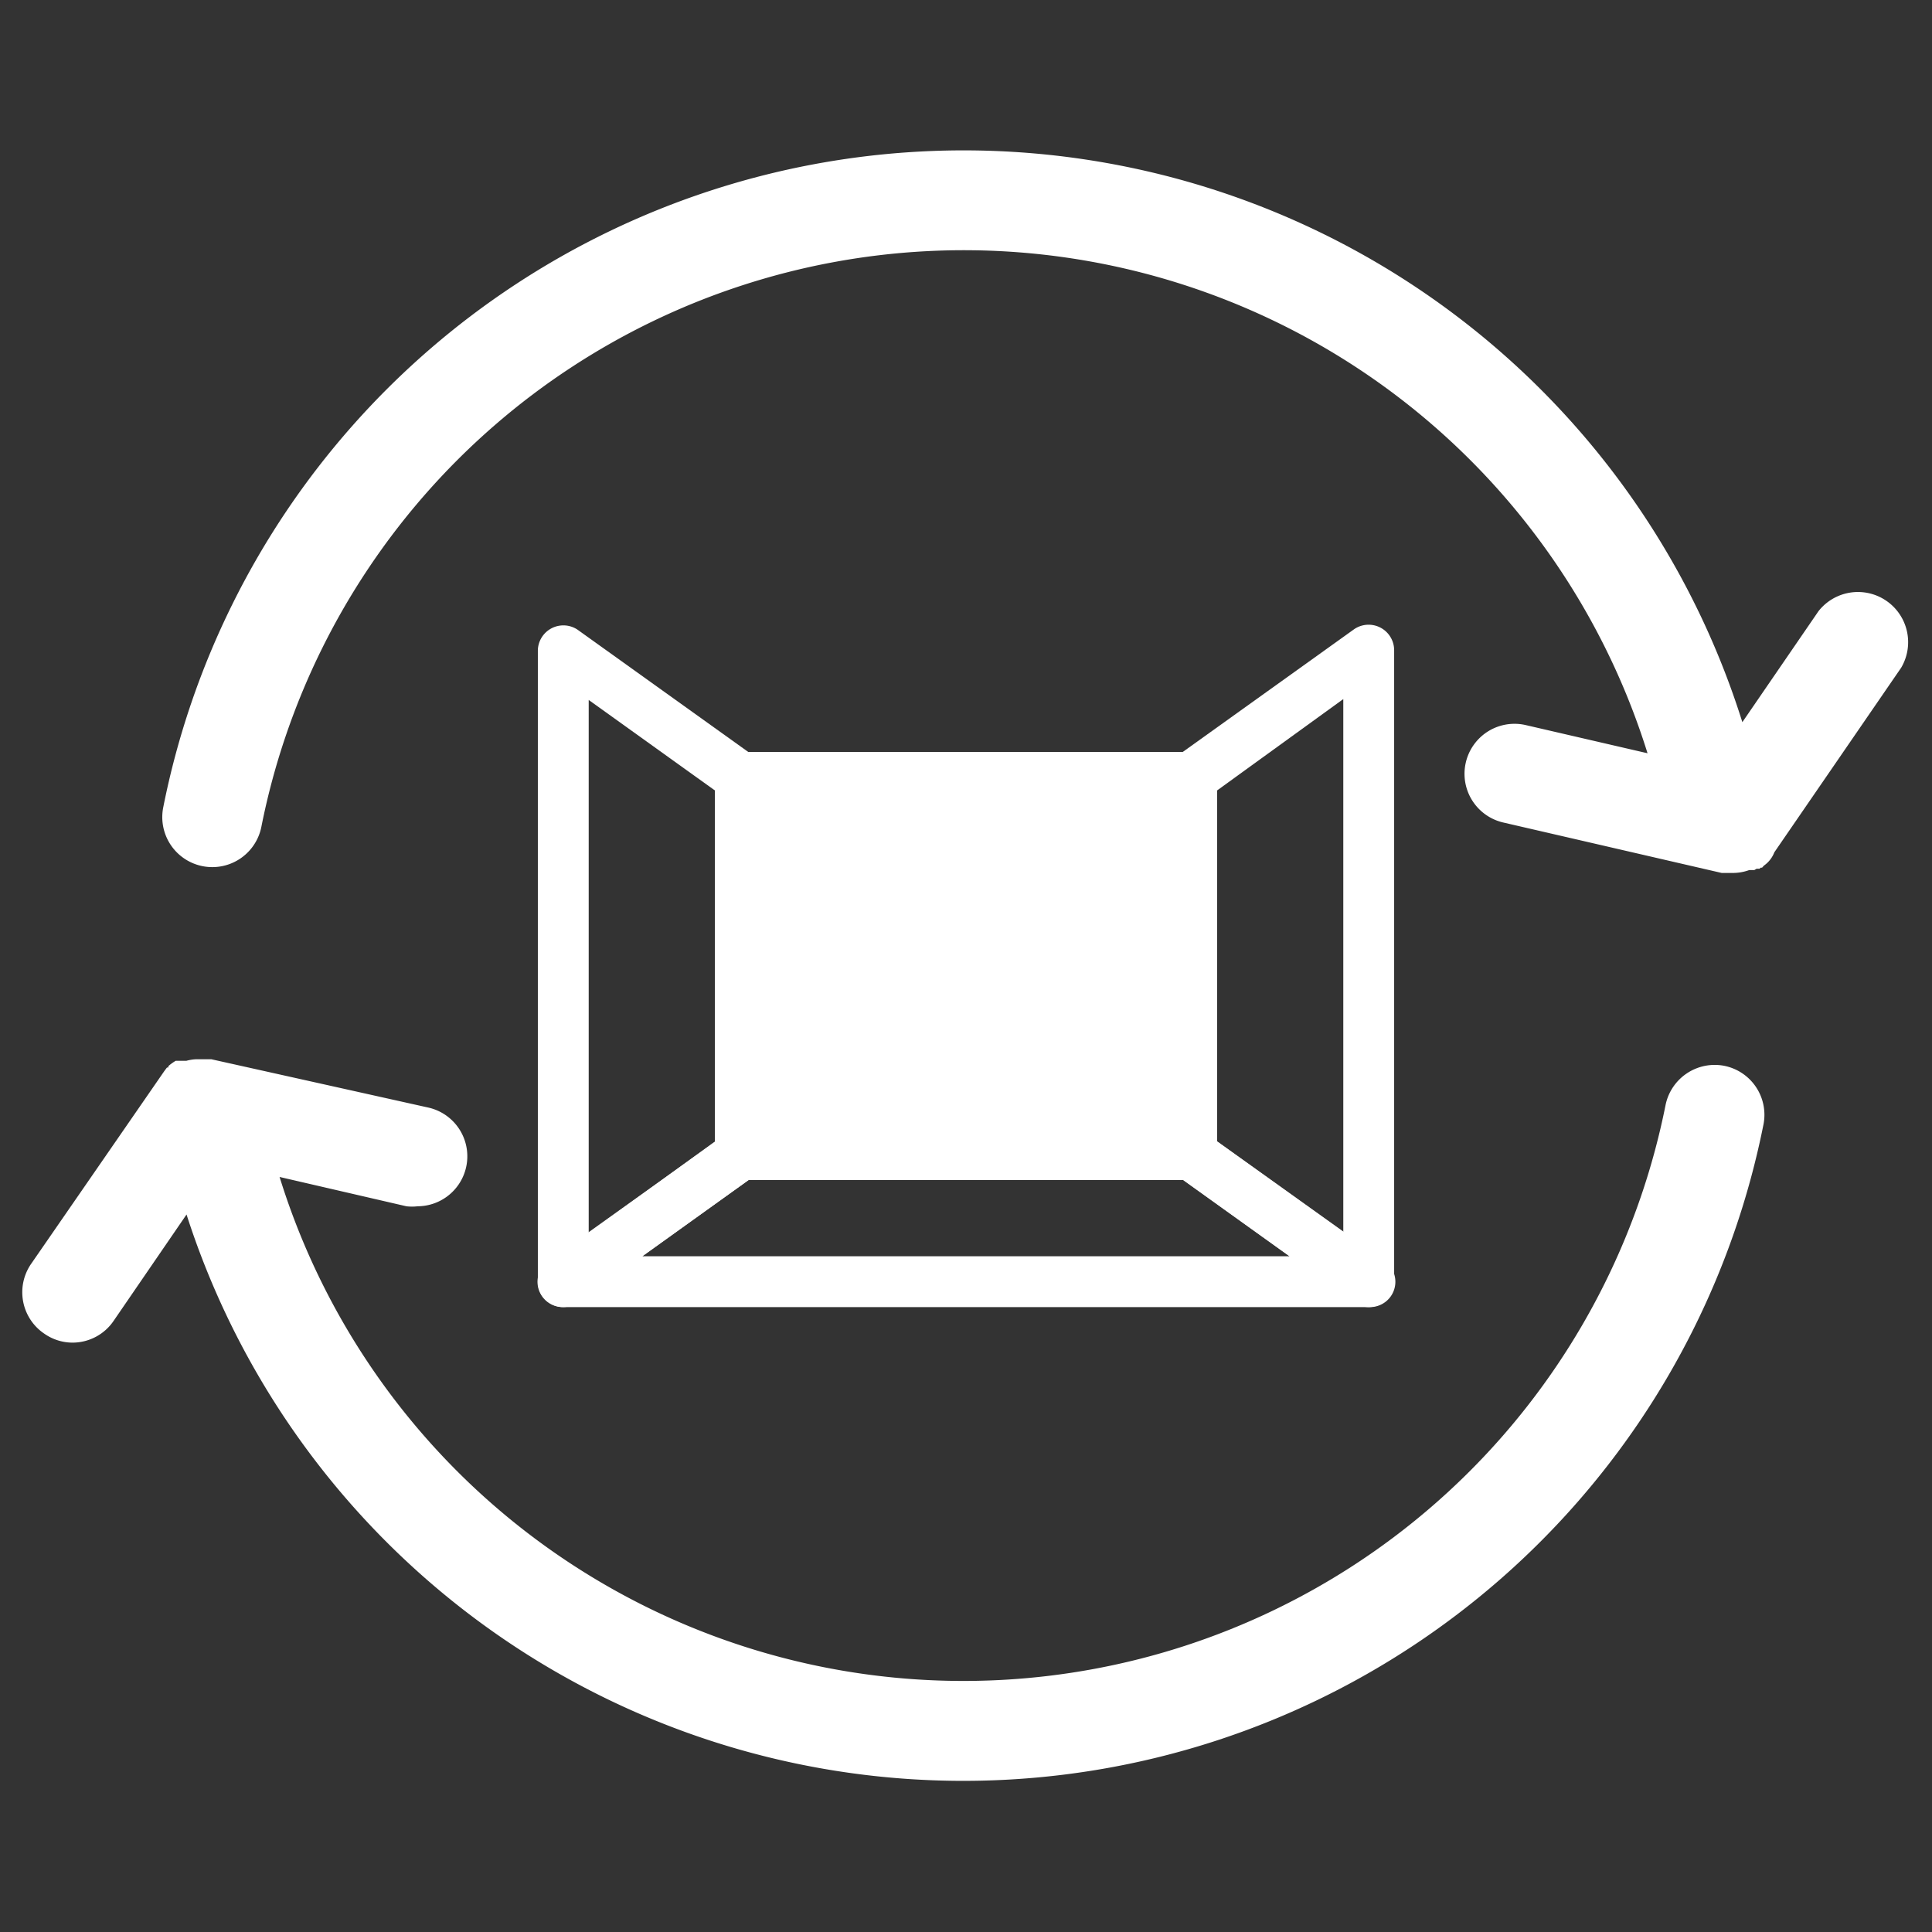 <svg id="Calque_1" data-name="Calque 1" xmlns="http://www.w3.org/2000/svg" viewBox="0 0 87 87"><rect x="0" y="0" width="87" height="87" fill="#333333" stroke="none"/><path d="M79.9,38.38l5.71-8.31a2.26,2.26,0,0,0-3.72-2.55l-3.43,5A36.75,36.75,0,0,0,7.35,36.36a2.25,2.25,0,1,0,4.42.87,32.25,32.25,0,0,1,62.42-3.31L68.7,32.65a2.25,2.25,0,1,0-1,4.39l9.83,2.27.08,0H78a2.19,2.19,0,0,0,.77-.13h0l.09,0h0l.09,0,0,0,.05,0,.1-.06,0,0,.06,0,0,0,.07,0,.06-.05,0,0,.06,0,0,0,.08-.09h0A1.3,1.3,0,0,0,79.9,38.38Z" fill="#fff"/><path d="M77.67,48A2.26,2.26,0,0,0,75,49.77,32.24,32.24,0,0,1,12.59,53l5.71,1.32a2.21,2.21,0,0,0,.51,0,2.25,2.25,0,0,0,.5-4.44L9.52,47.7h0l-.11,0h-.6a2,2,0,0,0-.42.07h0l-.09,0h0l-.06,0-.06,0,0,0-.08,0H8l-.09,0h0a2.4,2.4,0,0,0-.26.18h0l-.07.06h0l0,.06,0,0,0,0,0,0,0,0-.06,0v0l-.06.08h0l-.06.08h0l0,0v0L1.39,56.93A2.25,2.25,0,0,0,2,60.06a2.22,2.22,0,0,0,1.27.4,2.24,2.24,0,0,0,1.86-1L8.4,54.69a36.74,36.74,0,0,0,71-4A2.25,2.25,0,0,0,77.67,48Z" fill="#fff"/><path d="M53.65,53.13H33.35A1.15,1.15,0,0,1,32.2,52V35a1.15,1.15,0,0,1,1.15-1.14h20.3A1.15,1.15,0,0,1,54.8,35V52A1.15,1.15,0,0,1,53.65,53.13Z" fill="#fff"/><path d="M61.64,58.86a1.16,1.16,0,0,1-.67-.21l-8-5.73a1.14,1.14,0,0,1-.47-.93V35a1.14,1.14,0,0,1,.47-.93l8-5.73a1.15,1.15,0,0,1,1.81.93V57.72a1.14,1.14,0,0,1-.62,1A1.11,1.11,0,0,1,61.64,58.86ZM54.8,51.4l5.69,4.08v-24L54.8,35.6Z" fill="#fff"/><path d="M25.36,58.86a1.11,1.11,0,0,1-.52-.13,1.14,1.14,0,0,1-.62-1V29.28A1.15,1.15,0,0,1,26,28.35l8,5.73a1.14,1.14,0,0,1,.47.93V52a1.14,1.14,0,0,1-.47.93l-8,5.73A1.16,1.16,0,0,1,25.36,58.86Zm1.15-27.34v24L32.2,51.4V35.6Z" fill="#fff"/><path d="M61.64,58.86H25.36a1.14,1.14,0,0,1-.66-2.08l8-5.72a1.14,1.14,0,0,1,.67-.22h20.3a1.17,1.17,0,0,1,.67.22l8,5.72a1.14,1.14,0,0,1-.66,2.08ZM28.93,56.57H58.07l-4.79-3.44H33.72Z" fill="#fff"/></svg>